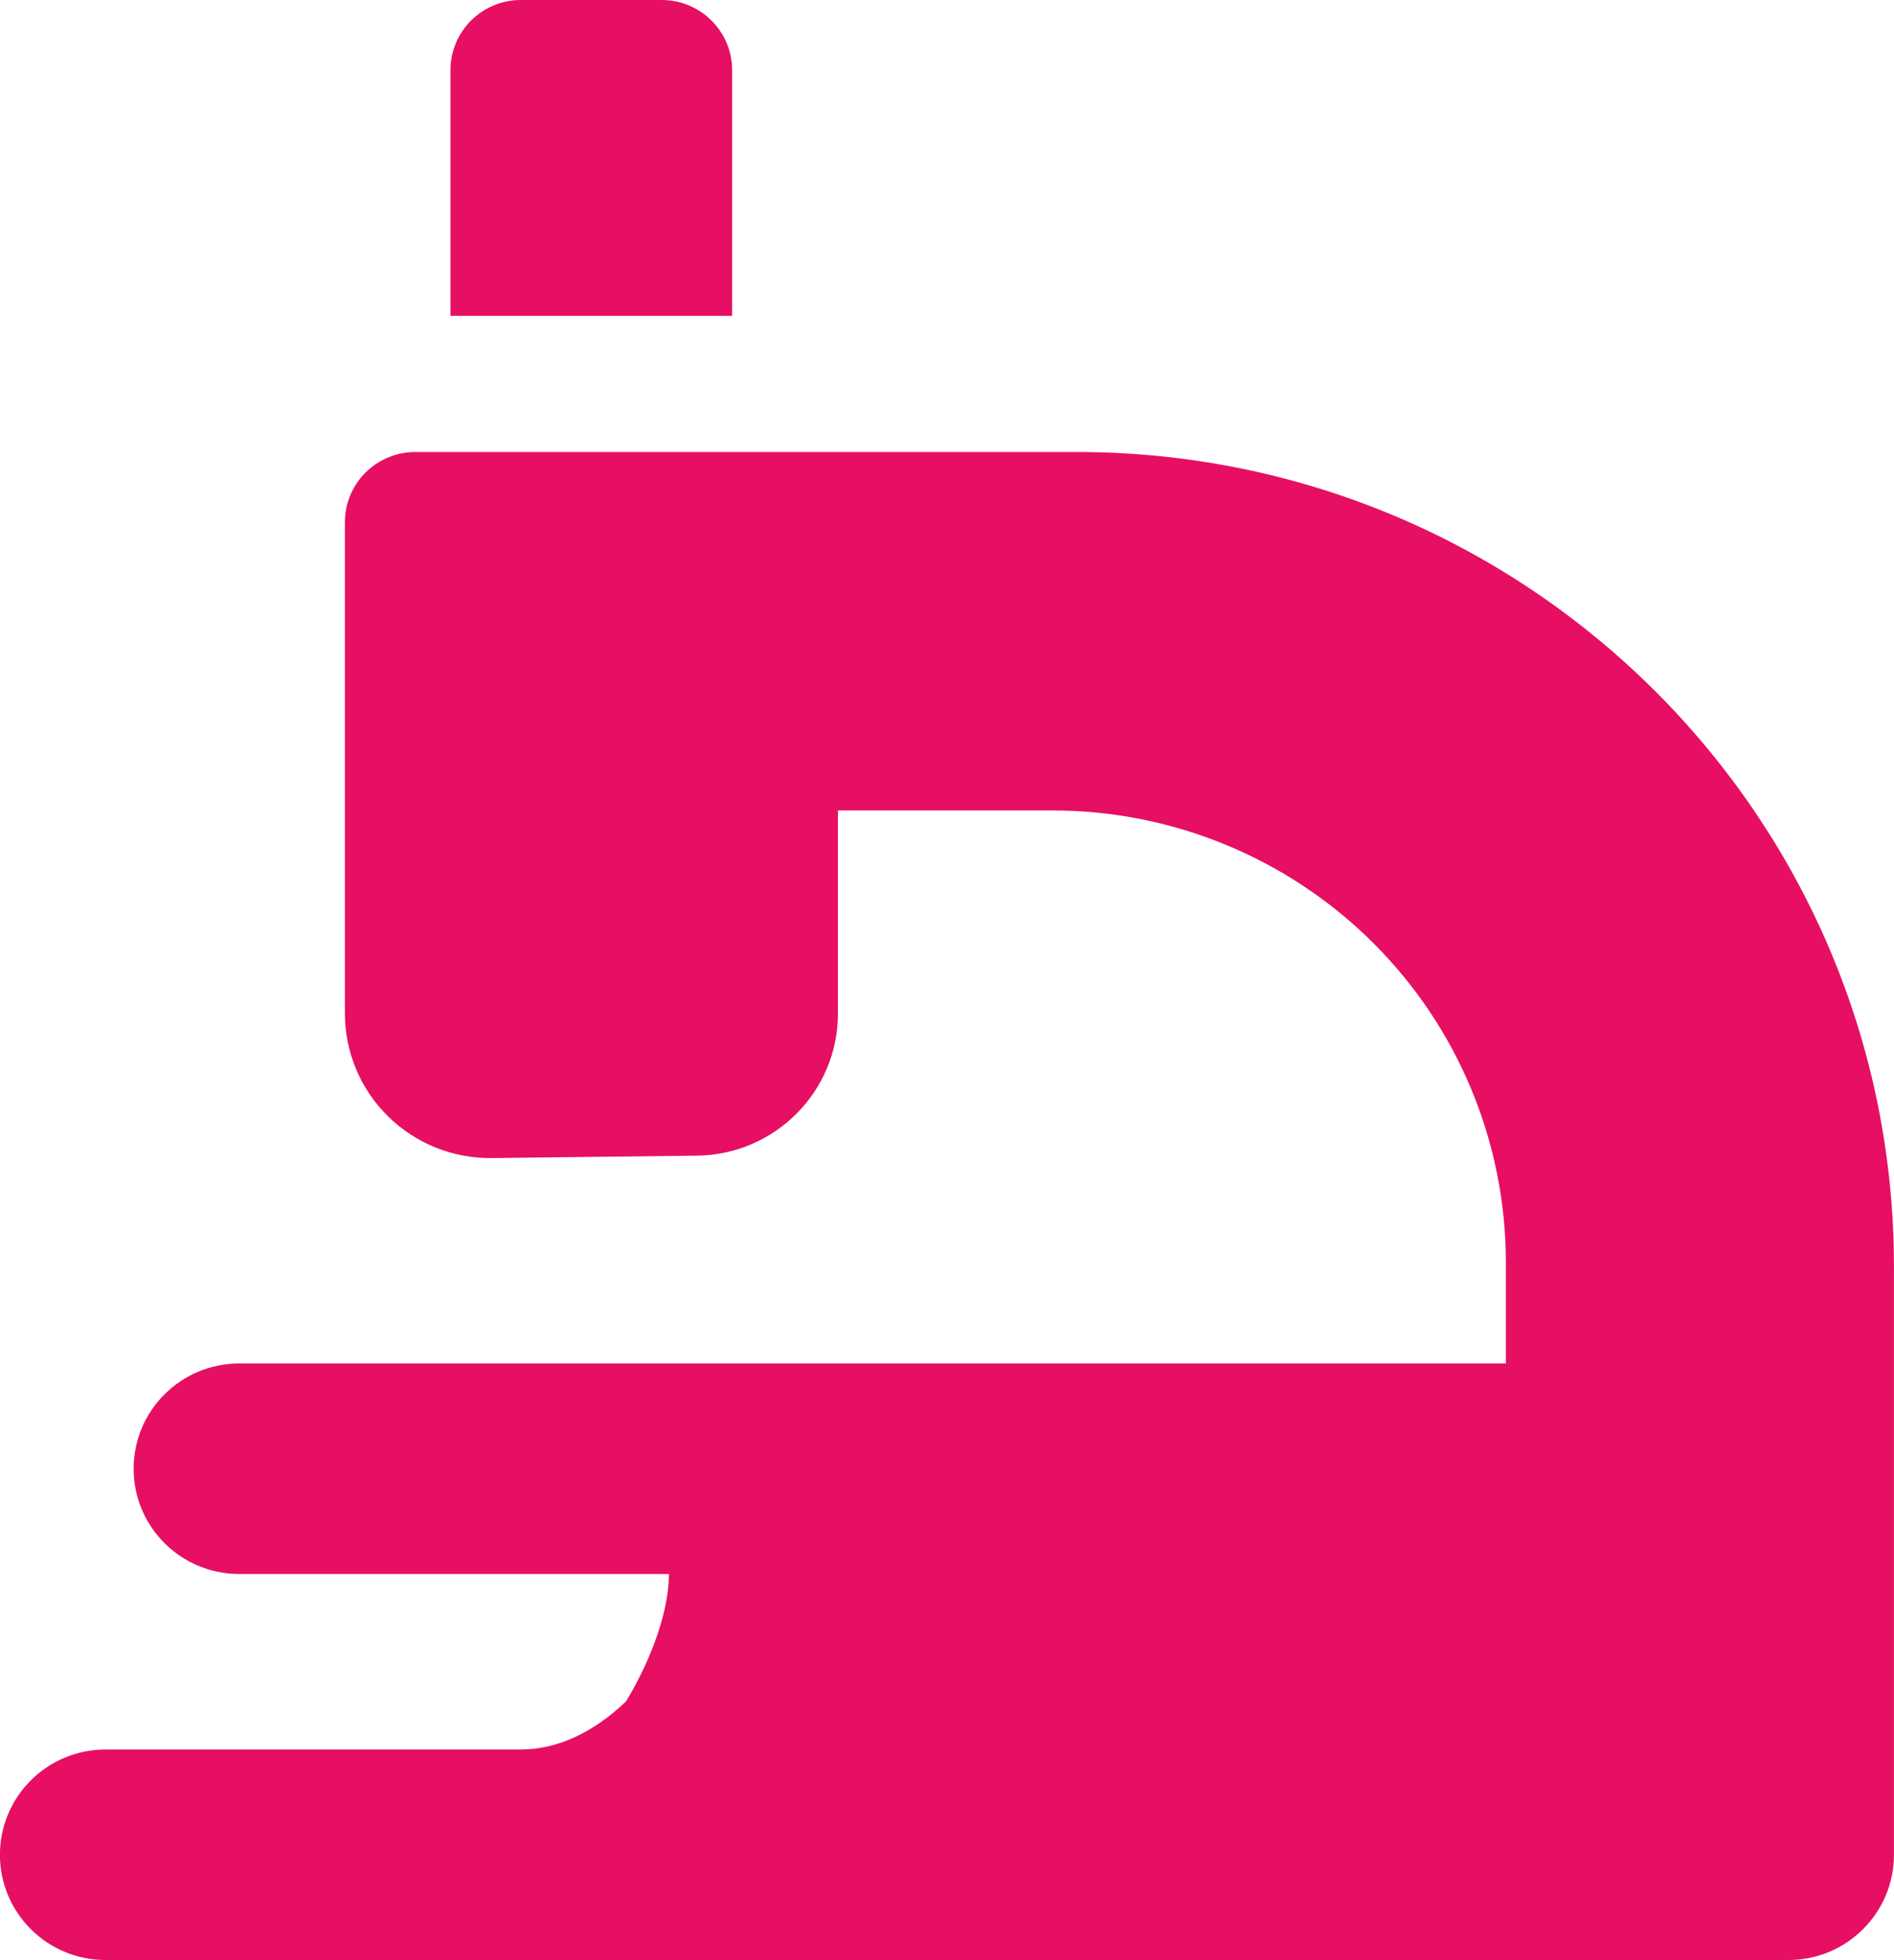 <svg version="1.2" xmlns="http://www.w3.org/2000/svg" xmlns:xlink="http://www.w3.org/1999/xlink" overflow="visible" preserveAspectRatio="none" viewBox="0 0 29 30" width="29" height="30"><g transform="translate(0, 0)"><g transform="translate(-4.884981308350689e-15, 0) rotate(0)"><path d="M7.976,0h2.156c0.595,0 1.078,0.481 1.078,1.074v3.76h-4.313v-3.76c0,-0.593 0.483,-1.074 1.078,-1.074zM6.359,6.918c-0.595,0 -1.078,0.481 -1.078,1.074v7.519c-0,0.591 0.237,1.158 0.66,1.574c0.422,0.416 0.994,0.646 1.587,0.639l3.146,-0.037c1.195,-0.015 2.156,-0.984 2.156,-2.174v-3.109h3.282c1.842,-0.001 3.608,0.728 4.911,2.025c1.303,1.297 2.034,3.057 2.034,4.892v1.547h-19.394c-0.893,0 -1.617,0.721 -1.617,1.611c0,0.89 0.724,1.611 1.617,1.611h6.579c0,0.528 -0.233,1.246 -0.656,1.949c-0.5,0.479 -1.057,0.737 -1.611,0.737h-6.359c-0.893,0 -1.617,0.721 -1.617,1.611c0,0.89 0.724,1.611 1.617,1.611h25.766c0.893,0 1.617,-0.721 1.617,-1.611v-9.004c0,-6.883 -5.6,-12.464 -12.509,-12.465h-4.673c-0.023,-0.001 -0.046,-0.001 -0.069,0h-5.391z" style="stroke-width: 0; stroke-linecap: butt; stroke-linejoin: miter; fill: rgb(230, 15, 99);" vector-effect="non-scaling-stroke"/></g><defs><path id="path-1710097679274221350" d="M7.976,0h2.156c0.595,0 1.078,0.481 1.078,1.074v3.76h-4.313v-3.76c0,-0.593 0.483,-1.074 1.078,-1.074zM6.359,6.918c-0.595,0 -1.078,0.481 -1.078,1.074v7.519c-0,0.591 0.237,1.158 0.66,1.574c0.422,0.416 0.994,0.646 1.587,0.639l3.146,-0.037c1.195,-0.015 2.156,-0.984 2.156,-2.174v-3.109h3.282c1.842,-0.001 3.608,0.728 4.911,2.025c1.303,1.297 2.034,3.057 2.034,4.892v1.547h-19.394c-0.893,0 -1.617,0.721 -1.617,1.611c0,0.89 0.724,1.611 1.617,1.611h6.579c0,0.528 -0.233,1.246 -0.656,1.949c-0.5,0.479 -1.057,0.737 -1.611,0.737h-6.359c-0.893,0 -1.617,0.721 -1.617,1.611c0,0.89 0.724,1.611 1.617,1.611h25.766c0.893,0 1.617,-0.721 1.617,-1.611v-9.004c0,-6.883 -5.6,-12.464 -12.509,-12.465h-4.673c-0.023,-0.001 -0.046,-0.001 -0.069,0h-5.391z" vector-effect="non-scaling-stroke"/></defs></g></svg>